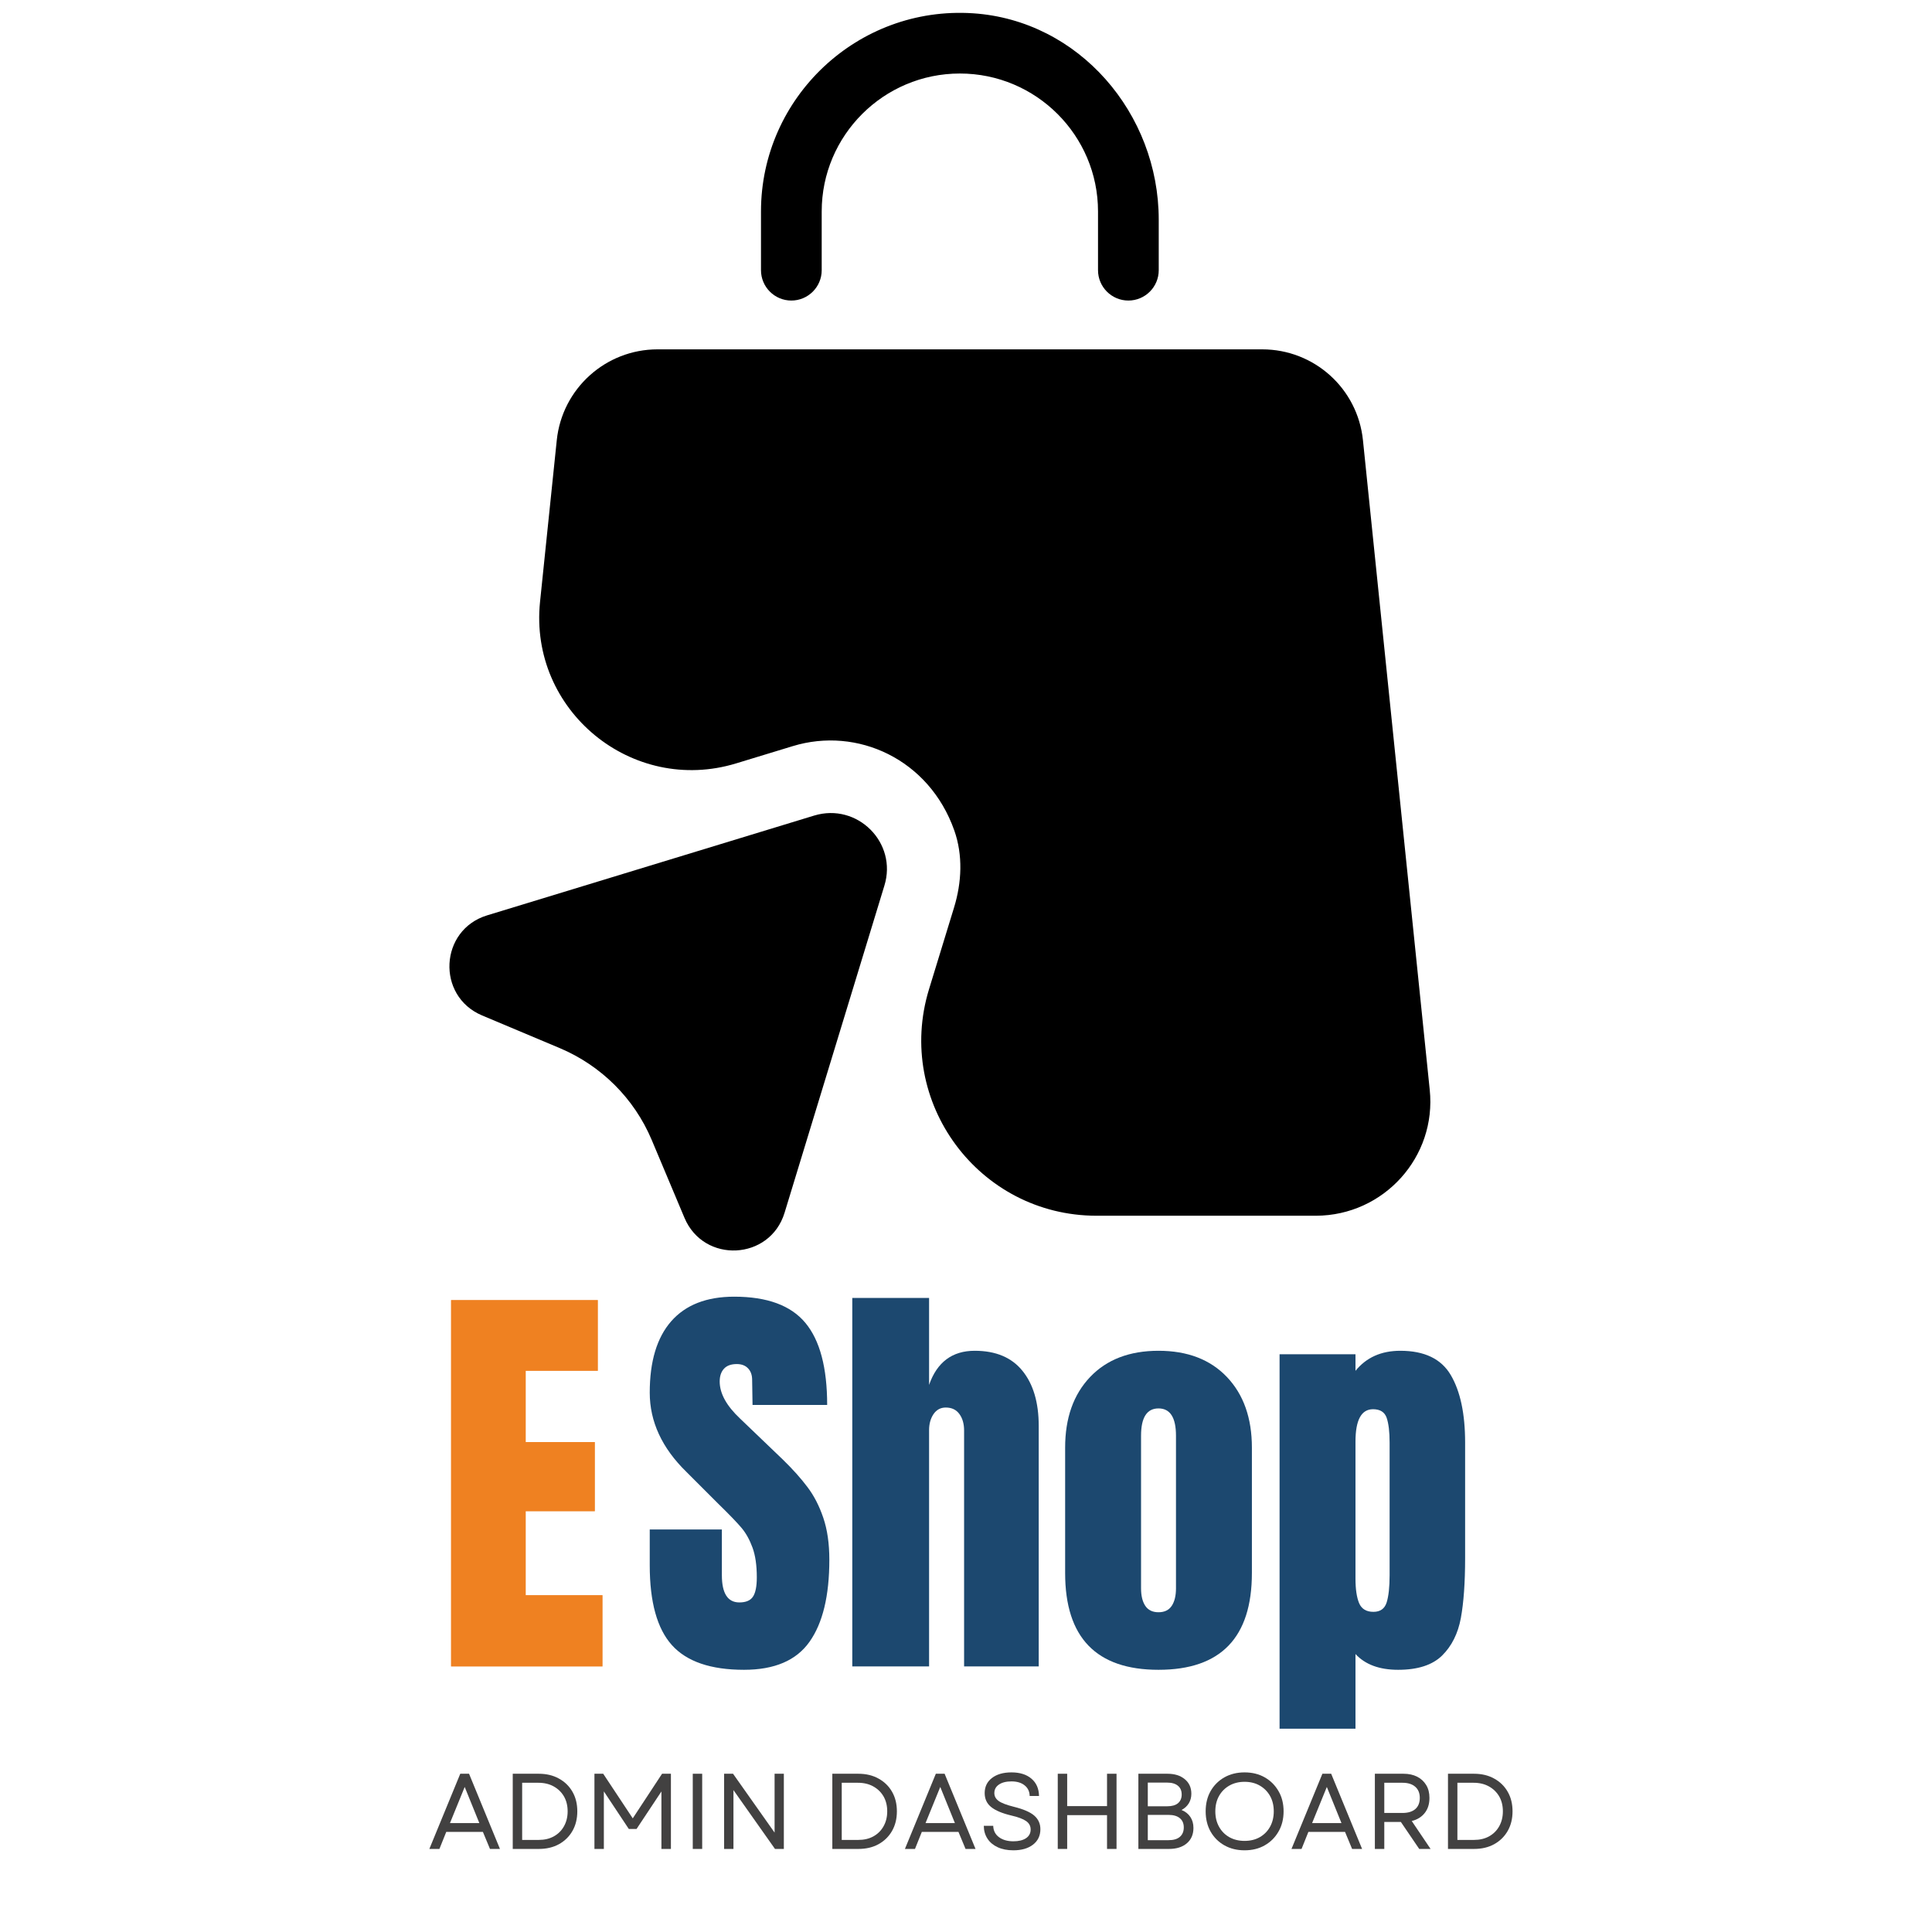 <svg xmlns="http://www.w3.org/2000/svg" xmlns:xlink="http://www.w3.org/1999/xlink" width="500" zoomAndPan="magnify" viewBox="0 0 375 375" height="500" preserveAspectRatio="xMidYMid meet" version="1.0"><defs><g/></defs><path fill="#000000" d="M 153.598 58.336 C 156.852 58.336 159.492 55.695 159.492 52.445 L 159.492 41.039 C 159.492 26.285 171.508 14.27 186.309 14.27 C 201.109 14.27 213.125 26.285 213.125 41.039 L 213.125 52.445 C 213.125 55.695 215.766 58.336 219.016 58.336 C 222.27 58.336 224.91 55.695 224.91 52.445 L 224.91 42.641 C 224.91 22.043 209.449 3.945 188.852 2.578 C 166.465 1.117 147.707 18.934 147.707 41.039 L 147.707 52.445 C 147.707 55.695 150.348 58.336 153.598 58.336 Z M 153.598 58.336 " fill-opacity="1" fill-rule="nonzero"/><path fill="#000000" d="M 277.508 211.512 L 264.547 85.438 C 263.508 75.398 255.074 67.809 244.988 67.809 L 127.629 67.809 C 117.543 67.809 109.109 75.445 108.07 85.438 L 104.82 116.824 C 102.652 137.895 122.68 154.34 142.902 148.168 L 153.883 144.82 C 166.371 141.004 180.324 147.32 185.223 161.176 C 186.922 165.984 186.684 171.262 185.176 176.164 L 180.324 192 C 173.629 213.867 189.984 235.973 212.844 235.973 L 255.449 235.973 C 268.598 235.926 278.875 224.566 277.508 211.512 Z M 277.508 211.512 " fill-opacity="1" fill-rule="nonzero"/><path fill="#000000" d="M 158.031 158.301 L 94.543 177.672 C 85.309 180.5 84.648 193.32 93.555 197.09 L 108.684 203.453 C 116.695 206.844 123.105 213.207 126.5 221.27 L 132.863 236.398 C 136.633 245.305 149.453 244.645 152.281 235.406 L 171.652 171.922 C 174.242 163.578 166.418 155.754 158.031 158.301 Z M 158.031 158.301 " fill-opacity="1" fill-rule="nonzero"/><g fill="#ef8121" fill-opacity="0.4"><g transform="translate(84.411, 323.451)"><g><path d="M 3.141 0 L 3.141 -71.109 L 31.625 -71.109 L 31.625 -57.375 L 17.625 -57.375 L 17.625 -43.547 L 31.047 -43.547 L 31.047 -30.125 L 17.625 -30.125 L 17.625 -13.828 L 32.531 -13.828 L 32.531 0 Z M 3.141 0 "/></g></g></g><g fill="#ef8121" fill-opacity="1"><g transform="translate(84.411, 323.451)"><g><path d="M 3.141 0 L 3.141 -71.109 L 31.625 -71.109 L 31.625 -57.375 L 17.625 -57.375 L 17.625 -43.547 L 31.047 -43.547 L 31.047 -30.125 L 17.625 -30.125 L 17.625 -13.828 L 32.531 -13.828 L 32.531 0 Z M 3.141 0 "/></g></g></g><g fill="#1c486f" fill-opacity="1"><g transform="translate(124.38, 323.451)"><g><path d="M 20.031 0.656 C 13.57 0.656 8.906 -0.941 6.031 -4.141 C 3.164 -7.336 1.734 -12.5 1.734 -19.625 L 1.734 -26.578 L 15.734 -26.578 L 15.734 -17.719 C 15.734 -14.188 16.863 -12.422 19.125 -12.422 C 20.395 -12.422 21.273 -12.789 21.766 -13.531 C 22.266 -14.281 22.516 -15.535 22.516 -17.297 C 22.516 -19.617 22.238 -21.535 21.688 -23.047 C 21.133 -24.566 20.43 -25.836 19.578 -26.859 C 18.723 -27.879 17.191 -29.469 14.984 -31.625 L 8.859 -37.75 C 4.109 -42.383 1.734 -47.516 1.734 -53.141 C 1.734 -59.211 3.125 -63.832 5.906 -67 C 8.695 -70.176 12.77 -71.766 18.125 -71.766 C 24.531 -71.766 29.141 -70.066 31.953 -66.672 C 34.766 -63.285 36.172 -57.977 36.172 -50.75 L 21.688 -50.75 L 21.609 -55.625 C 21.609 -56.562 21.344 -57.305 20.812 -57.859 C 20.289 -58.41 19.562 -58.688 18.625 -58.688 C 17.52 -58.688 16.691 -58.383 16.141 -57.781 C 15.586 -57.176 15.312 -56.348 15.312 -55.297 C 15.312 -52.984 16.633 -50.582 19.281 -48.094 L 27.562 -40.156 C 29.5 -38.27 31.098 -36.484 32.359 -34.797 C 33.629 -33.117 34.648 -31.133 35.422 -28.844 C 36.203 -26.551 36.594 -23.836 36.594 -20.703 C 36.594 -13.691 35.305 -8.379 32.734 -4.766 C 30.172 -1.148 25.938 0.656 20.031 0.656 Z M 20.031 0.656 "/></g></g></g><g fill="#1c486f" fill-opacity="1"><g transform="translate(162.537, 323.451)"><g><path d="M 2.891 -71.516 L 17.797 -71.516 L 17.797 -54.641 C 19.336 -59.055 22.289 -61.266 26.656 -61.266 C 30.738 -61.266 33.828 -59.969 35.922 -57.375 C 38.023 -54.781 39.078 -51.219 39.078 -46.688 L 39.078 0 L 24.594 0 L 24.594 -45.781 C 24.594 -47.102 24.285 -48.176 23.672 -49 C 23.066 -49.832 22.188 -50.25 21.031 -50.25 C 20.031 -50.25 19.238 -49.82 18.656 -48.969 C 18.082 -48.113 17.797 -47.078 17.797 -45.859 L 17.797 0 L 2.891 0 Z M 2.891 -71.516 "/></g></g></g><g fill="#1c486f" fill-opacity="1"><g transform="translate(204.336, 323.451)"><g><path d="M 20.531 0.656 C 8.445 0.656 2.406 -5.602 2.406 -18.125 L 2.406 -42.469 C 2.406 -48.207 4.02 -52.773 7.25 -56.172 C 10.477 -59.566 14.906 -61.266 20.531 -61.266 C 26.156 -61.266 30.582 -59.566 33.812 -56.172 C 37.039 -52.773 38.656 -48.207 38.656 -42.469 L 38.656 -18.125 C 38.656 -5.602 32.613 0.656 20.531 0.656 Z M 20.531 -10.516 C 21.688 -10.516 22.539 -10.926 23.094 -11.75 C 23.645 -12.582 23.922 -13.719 23.922 -15.156 L 23.922 -44.781 C 23.922 -48.312 22.789 -50.078 20.531 -50.078 C 18.27 -50.078 17.141 -48.312 17.141 -44.781 L 17.141 -15.156 C 17.141 -13.719 17.414 -12.582 17.969 -11.75 C 18.52 -10.926 19.375 -10.516 20.531 -10.516 Z M 20.531 -10.516 "/></g></g></g><g fill="#1c486f" fill-opacity="1"><g transform="translate(245.473, 323.451)"><g><path d="M 2.891 -60.594 L 17.625 -60.594 L 17.625 -57.375 C 19.727 -59.969 22.629 -61.266 26.328 -61.266 C 31.016 -61.266 34.281 -59.691 36.125 -56.547 C 37.977 -53.398 38.906 -49.035 38.906 -43.453 L 38.906 -21.031 C 38.906 -16.281 38.629 -12.398 38.078 -9.391 C 37.523 -6.391 36.312 -3.961 34.438 -2.109 C 32.562 -0.266 29.719 0.656 25.906 0.656 C 22.27 0.656 19.508 -0.363 17.625 -2.406 L 17.625 12.094 L 2.891 12.094 Z M 21.109 -10.594 C 22.43 -10.594 23.285 -11.195 23.672 -12.406 C 24.055 -13.625 24.25 -15.395 24.25 -17.719 L 24.25 -43.453 C 24.25 -45.555 24.055 -47.16 23.672 -48.266 C 23.285 -49.367 22.406 -49.922 21.031 -49.922 C 18.758 -49.922 17.625 -47.82 17.625 -43.625 L 17.625 -17.047 C 17.625 -15.004 17.859 -13.414 18.328 -12.281 C 18.805 -11.156 19.734 -10.594 21.109 -10.594 Z M 21.109 -10.594 "/></g></g></g><g fill="#424141" fill-opacity="1"><g transform="translate(82.979, 358.878)"><g><path d="M 0.359 0 L 6.359 -14.594 L 8.062 -14.594 L 14.062 0 L 12.125 0 L 10.75 -3.312 L 3.641 -3.312 L 2.312 0 Z M 4.359 -5.016 L 10.062 -5.016 L 7.219 -12.031 Z M 4.359 -5.016 "/></g></g></g><g fill="#424141" fill-opacity="1"><g transform="translate(97.398, 358.878)"><g><path d="M 2.125 0 L 2.125 -14.594 L 7.172 -14.594 C 8.672 -14.594 9.977 -14.281 11.094 -13.656 C 12.219 -13.039 13.094 -12.188 13.719 -11.094 C 14.344 -10.008 14.656 -8.742 14.656 -7.297 C 14.656 -5.859 14.344 -4.594 13.719 -3.5 C 13.094 -2.406 12.219 -1.547 11.094 -0.922 C 9.977 -0.305 8.672 0 7.172 0 Z M 3.953 -1.75 L 7.172 -1.75 C 8.285 -1.75 9.258 -1.977 10.094 -2.438 C 10.938 -2.906 11.594 -3.555 12.062 -4.391 C 12.539 -5.234 12.781 -6.203 12.781 -7.297 C 12.781 -8.41 12.539 -9.379 12.062 -10.203 C 11.582 -11.023 10.914 -11.672 10.062 -12.141 C 9.219 -12.609 8.227 -12.844 7.094 -12.844 L 3.953 -12.844 Z M 3.953 -1.75 "/></g></g></g><g fill="#424141" fill-opacity="1"><g transform="translate(113.255, 358.878)"><g><path d="M 2.125 0 L 2.125 -14.594 L 3.828 -14.594 L 9.562 -5.938 L 15.25 -14.594 L 16.969 -14.594 L 16.969 0 L 15.125 0 L 15.125 -11.156 L 10.297 -3.875 L 8.797 -3.875 L 3.953 -11.172 L 3.953 0 Z M 2.125 0 "/></g></g></g><g fill="#424141" fill-opacity="1"><g transform="translate(132.341, 358.878)"><g><path d="M 2.125 0 L 2.125 -14.594 L 3.953 -14.594 L 3.953 0 Z M 2.125 0 "/></g></g></g><g fill="#424141" fill-opacity="1"><g transform="translate(138.425, 358.878)"><g><path d="M 2.125 0 L 2.125 -14.594 L 3.859 -14.594 L 11.922 -3.172 L 11.922 -14.594 L 13.719 -14.594 L 13.719 0 L 12 0 L 3.938 -11.422 L 3.938 0 Z M 2.125 0 "/></g></g></g><g fill="#424141" fill-opacity="1"><g transform="translate(154.261, 358.878)"><g/></g></g><g fill="#424141" fill-opacity="1"><g transform="translate(159.429, 358.878)"><g><path d="M 2.125 0 L 2.125 -14.594 L 7.172 -14.594 C 8.672 -14.594 9.977 -14.281 11.094 -13.656 C 12.219 -13.039 13.094 -12.188 13.719 -11.094 C 14.344 -10.008 14.656 -8.742 14.656 -7.297 C 14.656 -5.859 14.344 -4.594 13.719 -3.5 C 13.094 -2.406 12.219 -1.547 11.094 -0.922 C 9.977 -0.305 8.672 0 7.172 0 Z M 3.953 -1.75 L 7.172 -1.75 C 8.285 -1.75 9.258 -1.977 10.094 -2.438 C 10.938 -2.906 11.594 -3.555 12.062 -4.391 C 12.539 -5.234 12.781 -6.203 12.781 -7.297 C 12.781 -8.41 12.539 -9.379 12.062 -10.203 C 11.582 -11.023 10.914 -11.672 10.062 -12.141 C 9.219 -12.609 8.227 -12.844 7.094 -12.844 L 3.953 -12.844 Z M 3.953 -1.75 "/></g></g></g><g fill="#424141" fill-opacity="1"><g transform="translate(175.286, 358.878)"><g><path d="M 0.359 0 L 6.359 -14.594 L 8.062 -14.594 L 14.062 0 L 12.125 0 L 10.75 -3.312 L 3.641 -3.312 L 2.312 0 Z M 4.359 -5.016 L 10.062 -5.016 L 7.219 -12.031 Z M 4.359 -5.016 "/></g></g></g><g fill="#424141" fill-opacity="1"><g transform="translate(189.704, 358.878)"><g><path d="M 6.984 0.266 C 5.816 0.266 4.805 0.066 3.953 -0.328 C 3.098 -0.723 2.438 -1.273 1.969 -1.984 C 1.5 -2.703 1.258 -3.535 1.25 -4.484 L 3.078 -4.484 C 3.109 -3.547 3.484 -2.812 4.203 -2.281 C 4.922 -1.75 5.848 -1.484 6.984 -1.484 C 8.016 -1.484 8.832 -1.68 9.438 -2.078 C 10.039 -2.484 10.344 -3.047 10.344 -3.766 C 10.344 -4.453 10.051 -5 9.469 -5.406 C 8.883 -5.82 7.93 -6.18 6.609 -6.484 C 4.816 -6.91 3.504 -7.461 2.672 -8.141 C 1.836 -8.816 1.422 -9.719 1.422 -10.844 C 1.422 -12.07 1.891 -13.047 2.828 -13.766 C 3.766 -14.492 5.031 -14.859 6.625 -14.859 C 8.27 -14.859 9.566 -14.445 10.516 -13.625 C 11.461 -12.812 11.945 -11.695 11.969 -10.281 L 10.156 -10.281 C 10.133 -11.156 9.805 -11.844 9.172 -12.344 C 8.547 -12.852 7.695 -13.109 6.625 -13.109 C 5.582 -13.109 4.766 -12.898 4.172 -12.484 C 3.586 -12.078 3.297 -11.531 3.297 -10.844 C 3.297 -10.238 3.566 -9.734 4.109 -9.328 C 4.66 -8.922 5.645 -8.539 7.062 -8.188 C 8.926 -7.727 10.254 -7.156 11.047 -6.469 C 11.836 -5.781 12.234 -4.898 12.234 -3.828 C 12.234 -2.566 11.754 -1.566 10.797 -0.828 C 9.848 -0.098 8.578 0.266 6.984 0.266 Z M 6.984 0.266 "/></g></g></g><g fill="#424141" fill-opacity="1"><g transform="translate(203.186, 358.878)"><g><path d="M 11.688 0 L 11.688 -6.562 L 3.953 -6.562 L 3.953 0 L 2.125 0 L 2.125 -14.594 L 3.953 -14.594 L 3.953 -8.312 L 11.688 -8.312 L 11.688 -14.594 L 13.531 -14.594 L 13.531 0 Z M 11.688 0 "/></g></g></g><g fill="#424141" fill-opacity="1"><g transform="translate(218.834, 358.878)"><g><path d="M 2.125 0 L 2.125 -14.594 L 7.781 -14.594 C 9.176 -14.594 10.297 -14.238 11.141 -13.531 C 11.984 -12.832 12.406 -11.895 12.406 -10.719 C 12.406 -10.008 12.238 -9.383 11.906 -8.844 C 11.57 -8.301 11.102 -7.875 10.5 -7.562 C 11.25 -7.258 11.82 -6.805 12.219 -6.203 C 12.613 -5.609 12.812 -4.898 12.812 -4.078 C 12.812 -2.816 12.383 -1.82 11.531 -1.094 C 10.676 -0.363 9.516 0 8.047 0 Z M 3.953 -1.703 L 8 -1.703 C 8.945 -1.703 9.672 -1.914 10.172 -2.344 C 10.68 -2.781 10.938 -3.391 10.938 -4.172 C 10.938 -4.953 10.68 -5.551 10.172 -5.969 C 9.66 -6.395 8.93 -6.609 7.984 -6.609 L 3.953 -6.609 Z M 3.953 -8.281 L 7.734 -8.281 C 8.641 -8.281 9.332 -8.477 9.812 -8.875 C 10.289 -9.281 10.531 -9.844 10.531 -10.562 C 10.531 -11.301 10.285 -11.867 9.797 -12.266 C 9.305 -12.672 8.617 -12.875 7.734 -12.875 L 3.953 -12.875 Z M 3.953 -8.281 "/></g></g></g><g fill="#424141" fill-opacity="1"><g transform="translate(232.816, 358.878)"><g><path d="M 8.75 0.266 C 7.281 0.266 5.973 -0.055 4.828 -0.703 C 3.691 -1.348 2.801 -2.238 2.156 -3.375 C 1.52 -4.508 1.203 -5.816 1.203 -7.297 C 1.203 -8.785 1.52 -10.094 2.156 -11.219 C 2.801 -12.352 3.691 -13.242 4.828 -13.891 C 5.973 -14.535 7.281 -14.859 8.75 -14.859 C 10.238 -14.859 11.547 -14.535 12.672 -13.891 C 13.805 -13.242 14.695 -12.352 15.344 -11.219 C 16 -10.094 16.328 -8.785 16.328 -7.297 C 16.328 -5.816 16 -4.508 15.344 -3.375 C 14.695 -2.238 13.805 -1.348 12.672 -0.703 C 11.547 -0.055 10.238 0.266 8.75 0.266 Z M 3.078 -7.297 C 3.078 -6.172 3.316 -5.176 3.797 -4.312 C 4.273 -3.445 4.941 -2.77 5.797 -2.281 C 6.66 -1.801 7.645 -1.562 8.75 -1.562 C 9.875 -1.562 10.859 -1.801 11.703 -2.281 C 12.555 -2.77 13.223 -3.445 13.703 -4.312 C 14.18 -5.176 14.422 -6.172 14.422 -7.297 C 14.422 -8.43 14.18 -9.426 13.703 -10.281 C 13.223 -11.133 12.555 -11.805 11.703 -12.297 C 10.859 -12.785 9.875 -13.031 8.75 -13.031 C 7.645 -13.031 6.66 -12.785 5.797 -12.297 C 4.941 -11.805 4.273 -11.133 3.797 -10.281 C 3.316 -9.426 3.078 -8.43 3.078 -7.297 Z M 3.078 -7.297 "/></g></g></g><g fill="#424141" fill-opacity="1"><g transform="translate(250.318, 358.878)"><g><path d="M 0.359 0 L 6.359 -14.594 L 8.062 -14.594 L 14.062 0 L 12.125 0 L 10.75 -3.312 L 3.641 -3.312 L 2.312 0 Z M 4.359 -5.016 L 10.062 -5.016 L 7.219 -12.031 Z M 4.359 -5.016 "/></g></g></g><g fill="#424141" fill-opacity="1"><g transform="translate(264.737, 358.878)"><g><path d="M 2.125 0 L 2.125 -14.594 L 7.688 -14.594 C 8.707 -14.594 9.594 -14.398 10.344 -14.016 C 11.094 -13.629 11.676 -13.086 12.094 -12.391 C 12.508 -11.703 12.719 -10.875 12.719 -9.906 C 12.719 -8.719 12.41 -7.738 11.797 -6.969 C 11.18 -6.195 10.344 -5.68 9.281 -5.422 L 12.938 0 L 10.734 0 L 7.172 -5.234 L 3.953 -5.234 L 3.953 0 Z M 3.953 -6.984 L 7.484 -6.984 C 8.555 -6.984 9.383 -7.234 9.969 -7.734 C 10.551 -8.242 10.844 -8.969 10.844 -9.906 C 10.844 -10.832 10.551 -11.551 9.969 -12.062 C 9.383 -12.582 8.555 -12.844 7.484 -12.844 L 3.953 -12.844 Z M 3.953 -6.984 "/></g></g></g><g fill="#424141" fill-opacity="1"><g transform="translate(278.927, 358.878)"><g><path d="M 2.125 0 L 2.125 -14.594 L 7.172 -14.594 C 8.672 -14.594 9.977 -14.281 11.094 -13.656 C 12.219 -13.039 13.094 -12.188 13.719 -11.094 C 14.344 -10.008 14.656 -8.742 14.656 -7.297 C 14.656 -5.859 14.344 -4.594 13.719 -3.5 C 13.094 -2.406 12.219 -1.547 11.094 -0.922 C 9.977 -0.305 8.672 0 7.172 0 Z M 3.953 -1.75 L 7.172 -1.75 C 8.285 -1.75 9.258 -1.977 10.094 -2.438 C 10.938 -2.906 11.594 -3.555 12.062 -4.391 C 12.539 -5.234 12.781 -6.203 12.781 -7.297 C 12.781 -8.41 12.539 -9.379 12.062 -10.203 C 11.582 -11.023 10.914 -11.672 10.062 -12.141 C 9.219 -12.609 8.227 -12.844 7.094 -12.844 L 3.953 -12.844 Z M 3.953 -1.75 "/></g></g></g></svg>